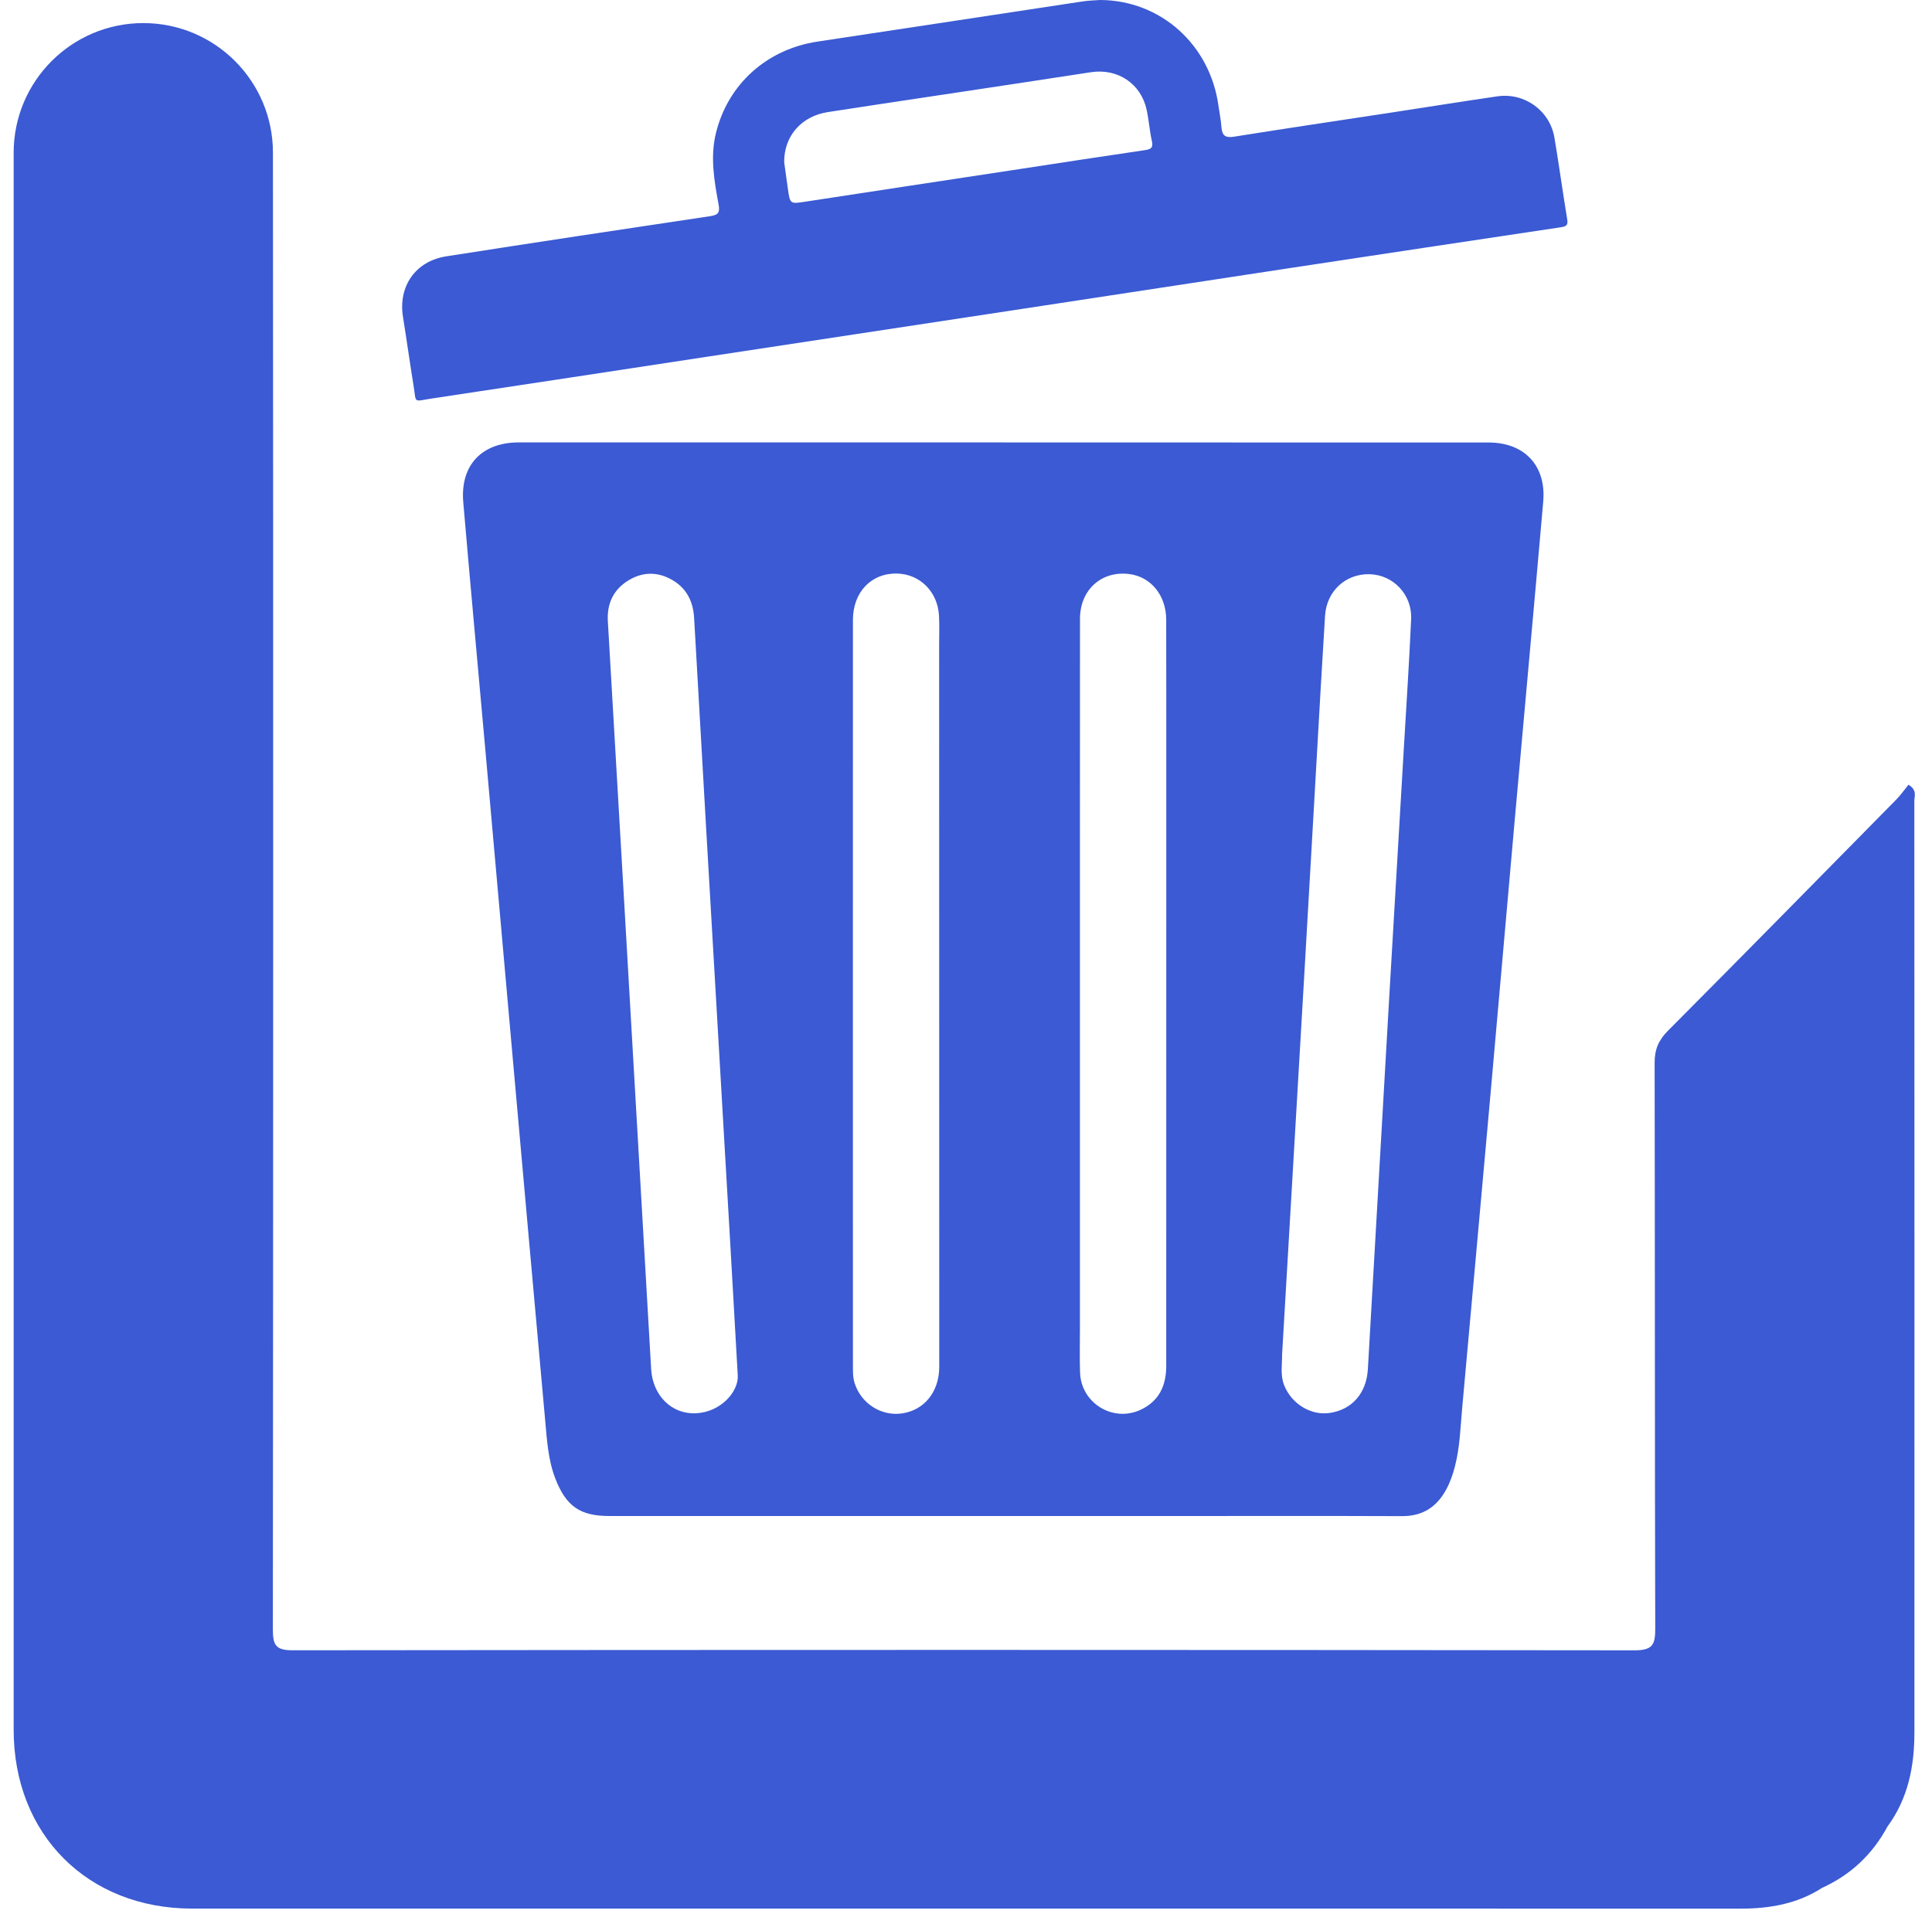 <?xml version="1.0" encoding="utf-8"?>
<!-- Generator: Adobe Illustrator 24.0.2, SVG Export Plug-In . SVG Version: 6.00 Build 0)  -->
<svg version="1.1" id="Capa_1" xmlns="http://www.w3.org/2000/svg" xmlns:xlink="http://www.w3.org/1999/xlink" x="0px" y="0px"
	 viewBox="0 0 502 500" style="enable-background:new 0 0 502 500;" xml:space="preserve">
<style type="text/css">
	.st0{fill:#3B5AD3;}
</style>
<path class="st0" d="M495.9,203.92c-1,1.22-2.02,2.68-3.24,3.92c-19.73,20.04-39.44,40.1-59.28,60.03
	c-2.43,2.44-3.46,4.86-3.45,8.32c0.1,49,0.02,98.01,0.16,147.01c0.01,4.17-0.67,5.67-5.32,5.67
	c-116.24-0.14-232.47-0.14-348.71-0.01c-4.28,0-5.16-1.22-5.16-5.28c0.1-105.2,0.11-268.1,0.02-383.92C70.91,21.06,55.84,6,37.24,6
	h0C18.64,6,3.56,21.08,3.55,39.68c-0.01,123.85-0.01,296.07,0,409.83c0,27.24,19.23,46.47,46.37,46.48c72.01,0.01,144.01,0,216.02,0
	c62.1,0,124.2-0.01,186.3,0.01c7.54,0,14.74-1.22,21.2-5.4c7.47-3.39,13.11-8.73,17-15.95c5.36-7.28,6.99-15.66,6.99-24.45
	c0.02-80.67,0.02-161.34-0.02-242.01C497.4,206.95,498.23,205.38,495.9,203.92z M482.99,478.89L482.99,478.89
	c0.17-0.28,0.36-0.56,0.54-0.84C483.35,478.33,483.15,478.61,482.99,478.89z"/>
<g>
	<path class="st0" d="M386.75,114.99c-42.04-0.01-84.08-0.01-126.12-0.01c0-0.01,0-0.01,0-0.02c-41.94,0-83.88-0.01-125.83,0.01
		c-9.63,0-15.24,5.94-14.43,15.5c1.86,21.81,3.89,43.61,5.83,65.42c2.44,27.38,4.86,54.77,7.3,82.15
		c2.71,30.41,5.42,60.83,8.17,91.24c0.46,5.07,0.76,10.18,2.65,15.02c2.78,7.13,6.4,9.67,14.01,9.67c48.72,0,97.44,0,146.16,0
		c19.94,0,39.88-0.05,59.82,0.03c5.3,0.02,8.95-2.33,11.43-6.85c1.04-1.91,1.75-3.93,2.29-6.03c1.3-4.98,1.43-10.09,1.89-15.17
		c2.48-27.38,4.96-54.76,7.41-82.14c2.08-23.28,4.1-46.56,6.17-69.83c2.48-27.87,5.05-55.74,7.48-83.61
		C401.8,121.02,396.13,114.99,386.75,114.99z M180.81,367.27c-6.29,0.29-11.22-4.61-11.62-11.48c-2.37-41.16-4.75-82.33-7.13-123.49
		c-1.37-23.62-2.74-47.24-4.12-70.86c-0.27-4.64,1.48-8.29,5.44-10.67c3.75-2.25,7.67-2.21,11.45,0.04c3.69,2.2,5.29,5.63,5.53,9.82
		c1.02,18.03,2.05,36.07,3.09,54.1c2.08,35.87,4.17,71.74,6.25,107.61c0.63,10.78,1.23,21.56,2,35.18
		C191.88,361.65,187.32,366.97,180.81,367.27z M244.05,355.17c0,6.48-3.84,11.3-9.7,12.14c-5.41,0.77-10.65-2.61-12.3-7.91
		c-0.51-1.64-0.42-3.3-0.43-4.97c-0.01-32.12-0.01-64.25-0.01-96.37c0-32.32-0.01-64.64,0.01-96.96c0-7.26,4.82-12.24,11.53-12.05
		c5.94,0.17,10.52,4.76,10.84,11.02c0.13,2.55,0.03,5.11,0.03,7.66C244.05,230.22,244.05,292.7,244.05,355.17z M303.04,204.91
		c0,50-0.02,100-0.01,150c0,5.18-1.85,9.21-6.68,11.46c-7.16,3.33-15.41-1.72-15.71-9.62c-0.14-3.63-0.04-7.27-0.04-10.9
		c0-29.27,0-58.55,0-87.82c0.01-32.42-0.01-64.83,0.02-97.25c0.01-7.49,5.56-12.48,12.74-11.61c5.65,0.68,9.64,5.51,9.66,11.84
		C303.05,175.64,303.04,190.27,303.04,204.91z M364.77,194.39c-1.27,21.76-2.57,43.51-3.83,65.27c-1.85,32.05-3.66,64.1-5.52,96.15
		c-0.37,6.29-4.15,10.53-9.93,11.38c-4.93,0.72-9.97-2.42-11.85-7.29c-1-2.59-0.48-5.24-0.51-7.87c1.91-32.74,3.84-65.47,5.74-98.2
		c1.46-25.09,2.87-50.18,4.31-75.27c0.35-6.17,0.73-12.35,1.11-18.52c0.39-6.4,5.33-10.99,11.61-10.82
		c6.12,0.17,11.05,5.31,10.76,11.66C366.17,172.05,365.42,183.22,364.77,194.39z"/>
	<path class="st0" d="M407.22,57.03c-1.17-7.07-2.13-14.17-3.32-21.23c-1.18-7.04-7.74-11.8-14.86-10.76
		c-9.42,1.37-18.82,2.88-28.23,4.32c-13.39,2.04-26.79,4.02-40.16,6.16c-2.33,0.37-3.12-0.33-3.28-2.51
		c-0.14-1.86-0.51-3.69-0.77-5.54C314.38,11.53,301.52,0.06,285.85,0c-1.47,0.11-2.95,0.13-4.4,0.35c-23,3.47-45.99,7-68.99,10.45
		c-13.18,1.98-23.24,11-26.4,23.64c-1.58,6.32-0.49,12.51,0.65,18.68c0.43,2.3-0.23,2.77-2.34,3.08
		c-22.81,3.4-45.61,6.85-68.4,10.41c-8.04,1.26-12.54,7.8-11.26,15.76c0.95,5.91,1.77,11.84,2.73,17.75
		c0.79,4.83-0.21,4.19,4.76,3.44c23.87-3.58,47.74-7.24,71.61-10.87c26.58-4.04,53.17-8.07,79.75-12.11
		c23.77-3.62,47.54-7.26,71.31-10.87c23.58-3.58,47.16-7.13,70.74-10.66C406.92,58.85,407.47,58.55,407.22,57.03z M297.45,39.02
		c-11.64,1.71-23.28,3.51-34.91,5.28c-17.74,2.7-35.49,5.38-53.23,8.1c-4.03,0.62-4.03,0.67-4.6-3.41
		c-0.34-2.43-0.68-4.86-0.95-6.82c-0.07-6.85,4.51-11.98,11.33-13.04c9.21-1.43,18.42-2.8,27.63-4.19
		c13.58-2.05,27.16-4.07,40.73-6.17c6.92-1.07,13.01,2.92,14.49,9.77c0.58,2.68,0.76,5.45,1.36,8.12
		C299.71,38.44,299.01,38.79,297.45,39.02z"/>
</g>
</svg>
